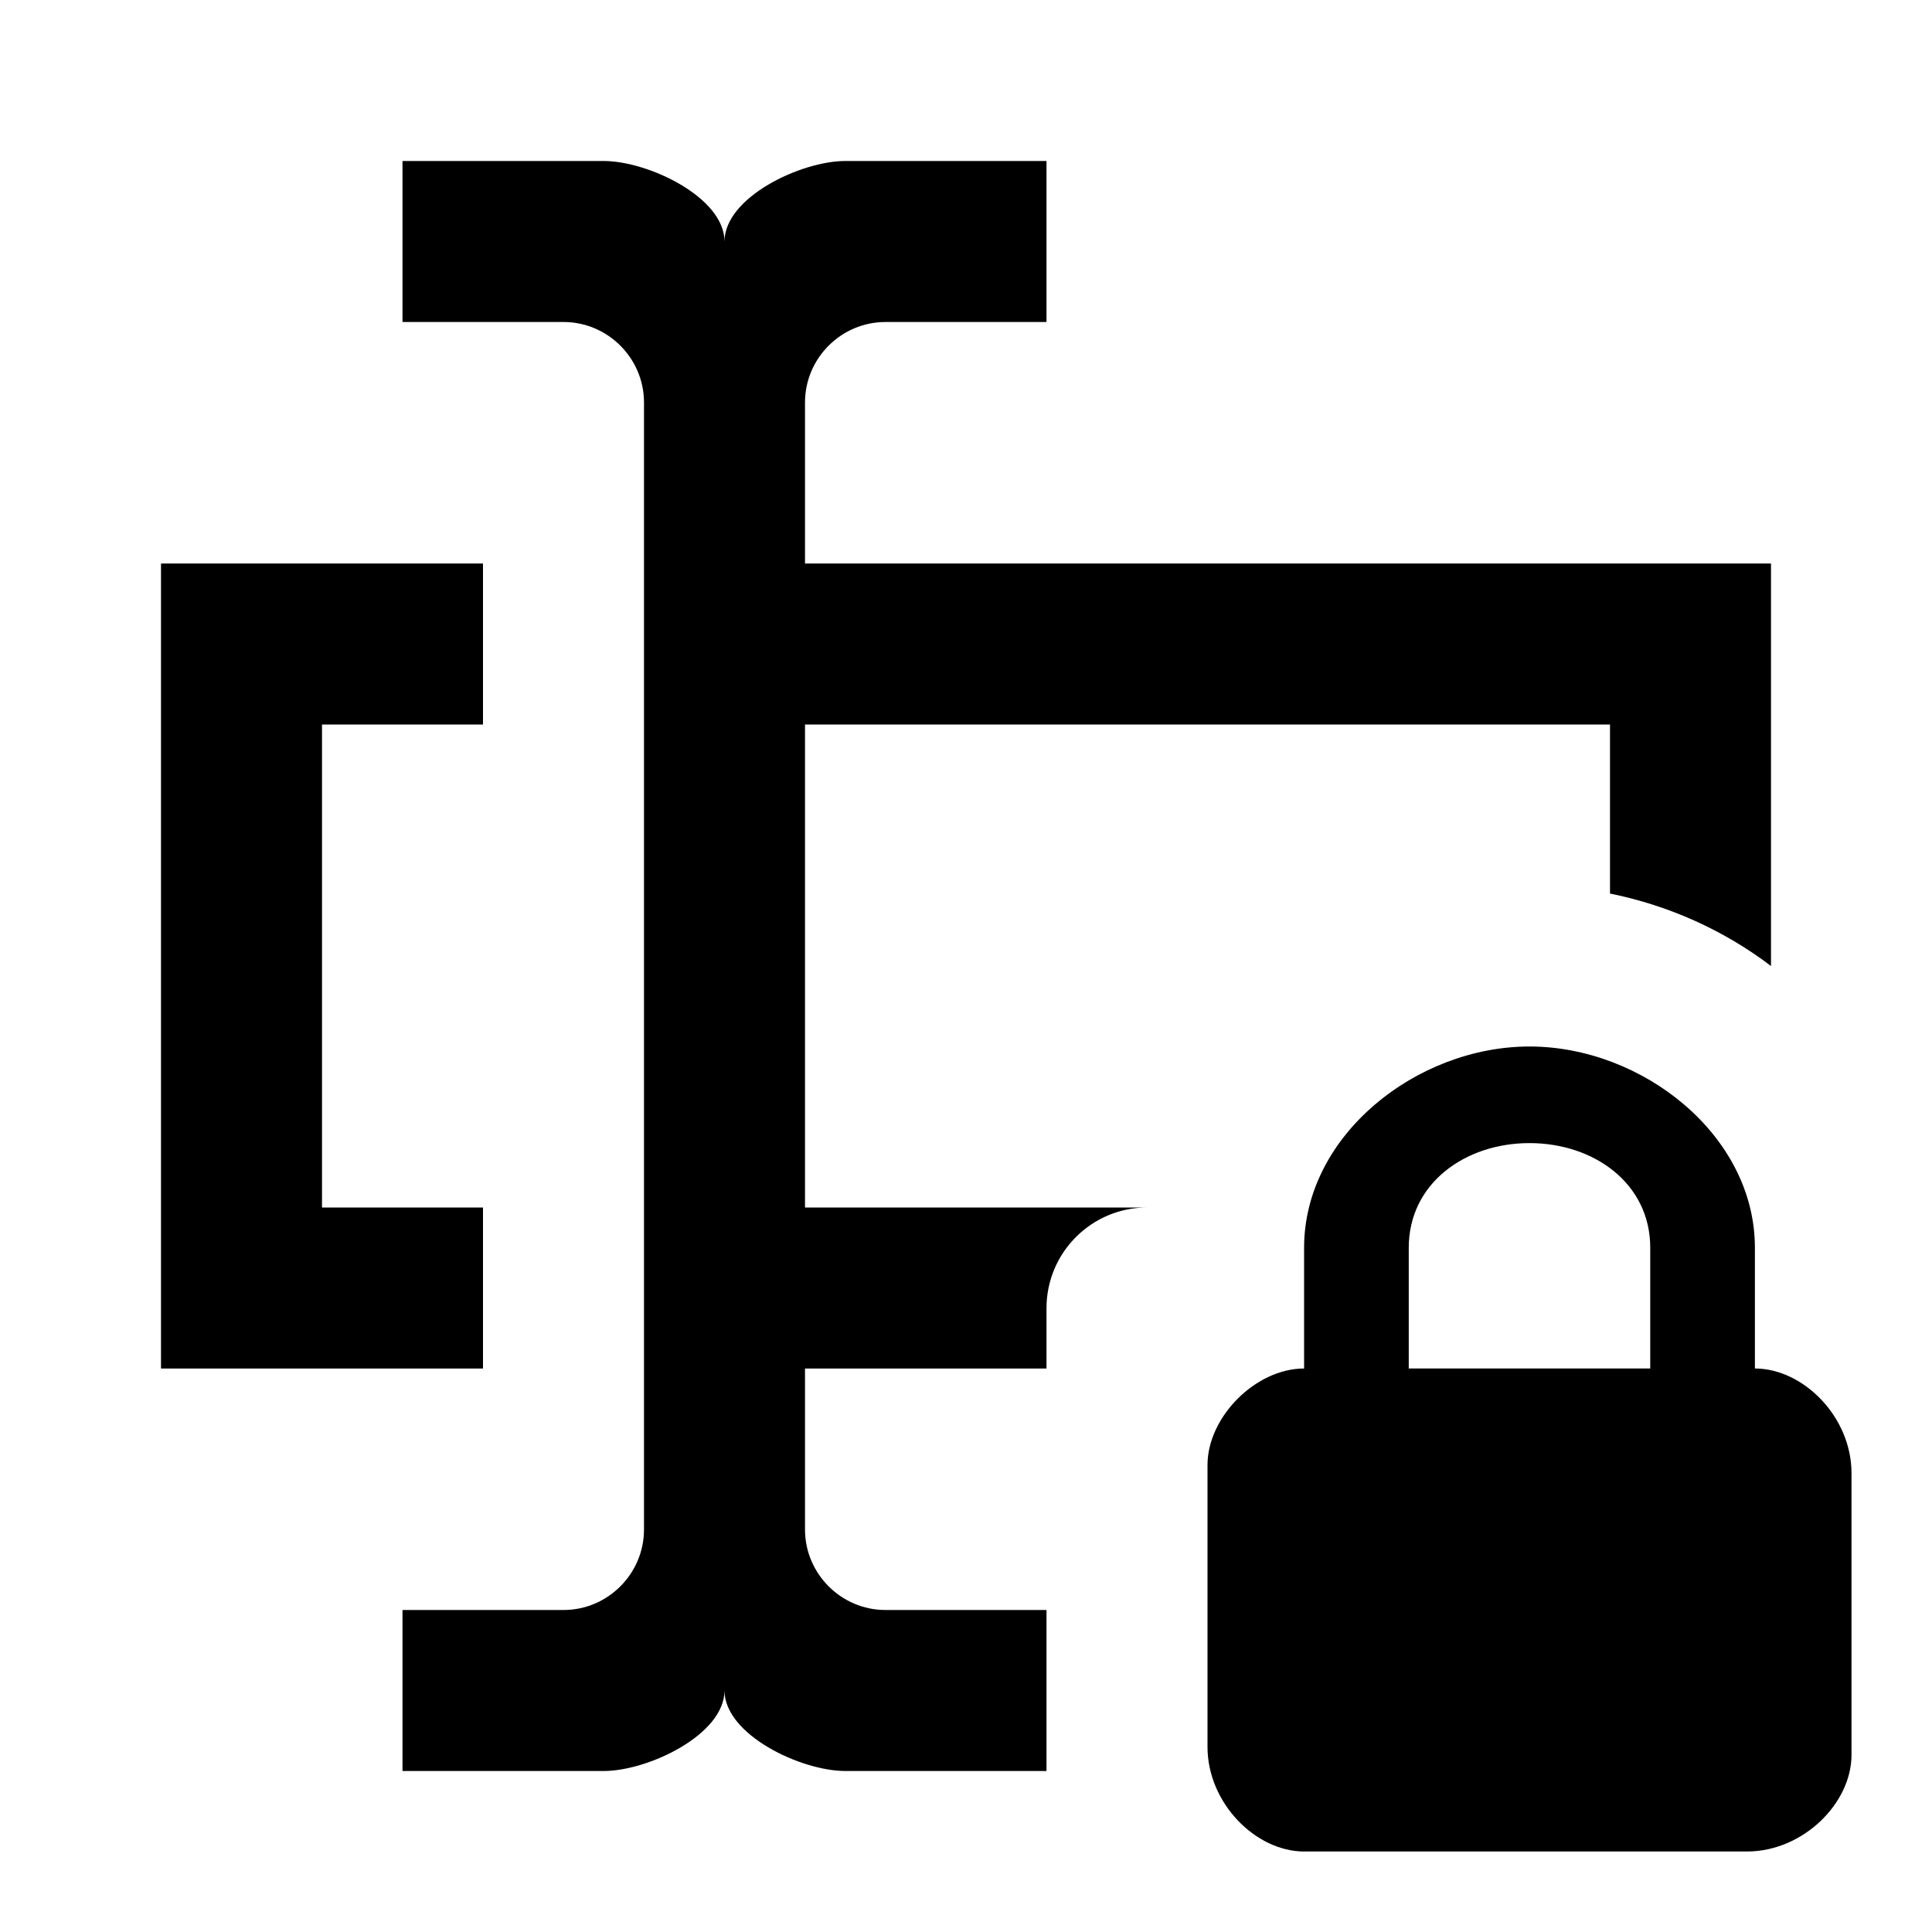 <svg xmlns="http://www.w3.org/2000/svg" viewBox="0 0 24 24"><path d="M5 2v2h2c.55 0 1 .45 1 1v14c0 .55-.45 1-1 1H5v2h2.5c.55 0 1.5-.45 1.5-1 0 .55.95 1 1.5 1H13v-2h-2c-.55 0-1-.45-1-1v-2h3v-.75c0-.69.56-1.25 1.25-1.25H10V9h10v2.1c.74.15 1.42.46 2 .9V7H10V5c0-.55.45-1 1-1h2V2h-2.5C9.95 2 9 2.45 9 3c0-.55-.95-1-1.5-1zM2 7v10h4v-2H4V9h2V7zm17 6c-1.4 0-2.8 1.1-2.8 2.5V17c-.6 0-1.2.6-1.2 1.2v3.5c0 .7.6 1.3 1.2 1.3h5.5c.7 0 1.3-.6 1.3-1.2v-3.5c0-.7-.6-1.3-1.2-1.3v-1.5c0-1.4-1.4-2.5-2.8-2.5zm0 1.2c.8 0 1.5.5 1.5 1.3V17h-3v-1.5c0-.8.7-1.3 1.5-1.3z"/></svg>